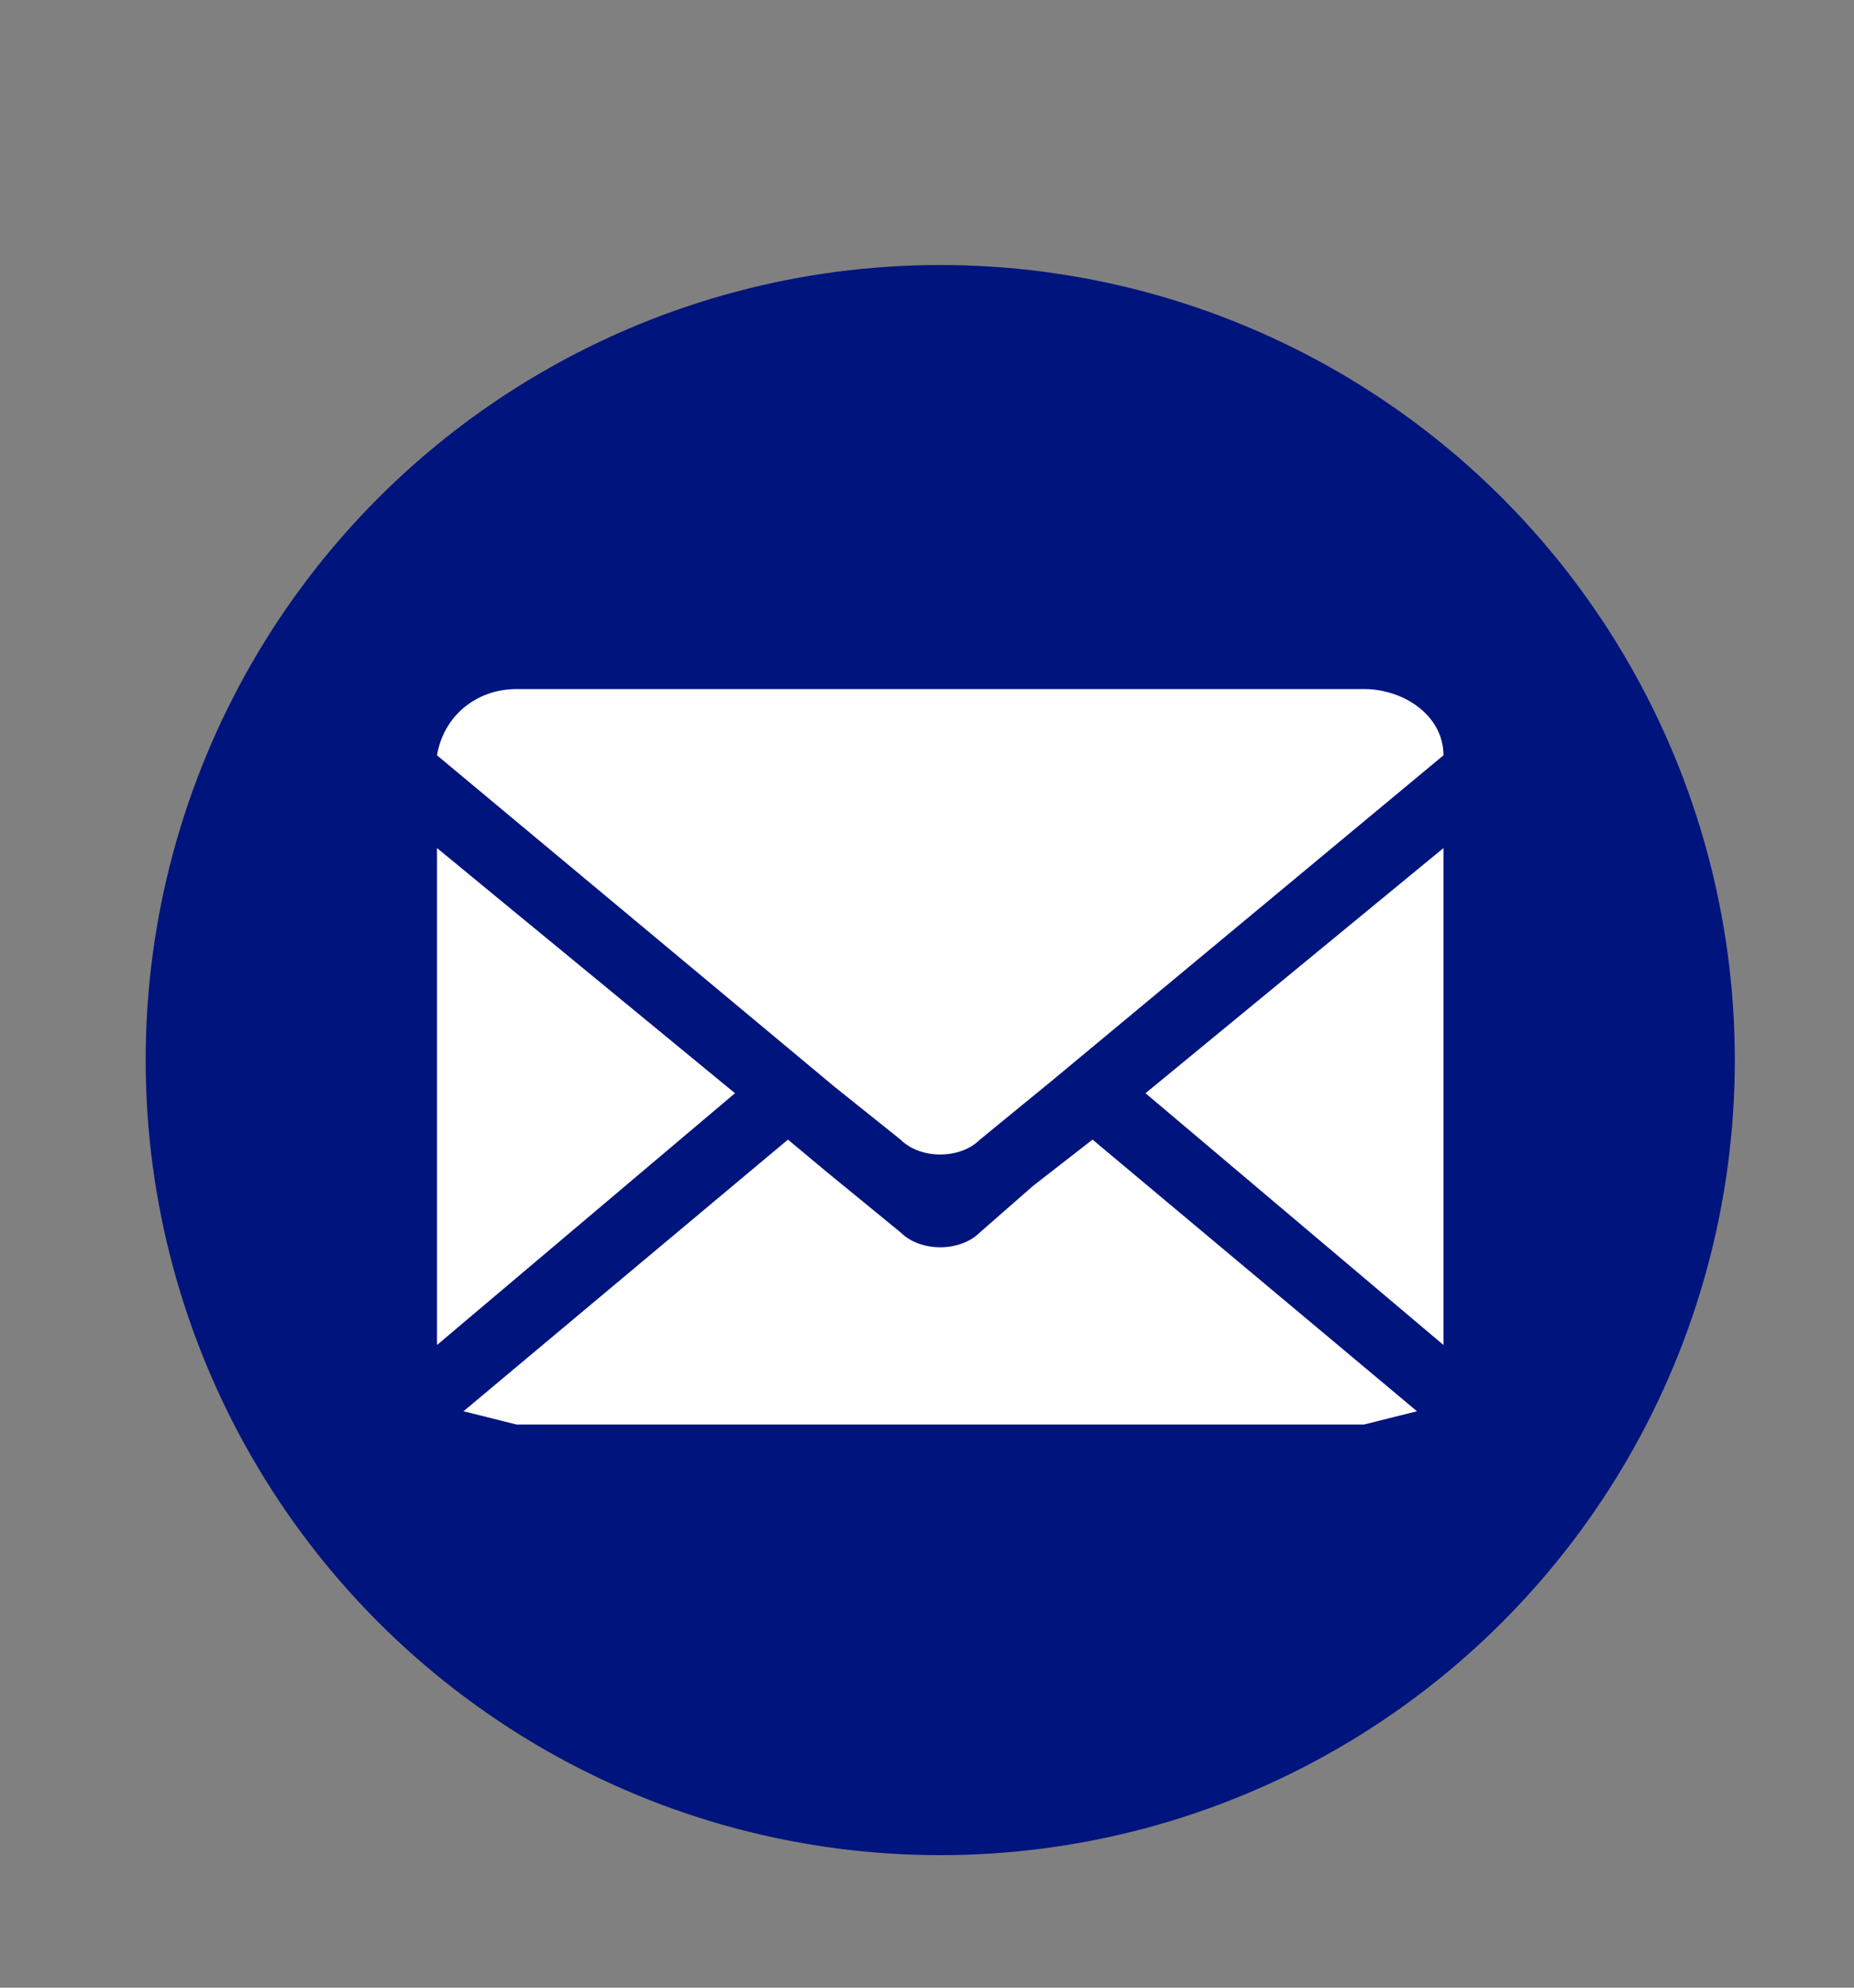 <?xml version="1.0" encoding="UTF-8"?>
<svg id="Capa_1" data-name="Capa 1" xmlns="http://www.w3.org/2000/svg" version="1.1" viewBox="0 0 28 30">
  <rect x="0" y="0" width="28" height="30" fill="#808080" stroke="none"/>
  <defs>
    <style>
      .cls-1 {
        fill: #00147d;
      }

      .cls-1, .cls-2 {
        stroke-width: 0px;
      }

      .cls-2 {
        fill: #fff;
      }
    </style>
  </defs>
  <circle class="cls-1" cx="14.2" cy="16" r="12"/>
  <polygon class="cls-2" points="6.6 12.8 6.6 20.3 11.1 16.5 6.6 12.8"/>
  <path class="cls-2" d="M20.6,10.4H7.8c-.6,0-1.1.4-1.2,1l6,5,1,.8c.3.3.9.3,1.2,0l1.1-.9,5.9-4.9c0-.6-.6-1-1.2-1Z"/>
  <polygon class="cls-2" points="21.8 20.3 21.8 12.8 17.3 16.5 21.8 20.3"/>
  <path class="cls-2" d="M15.6,17.9l-.8.7c-.3.3-.9.3-1.2,0l-1.1-.9-.6-.5-4.9,4.1.8.2h12.8l.8-.2-4.9-4.1-.9.7Z"/>
</svg>